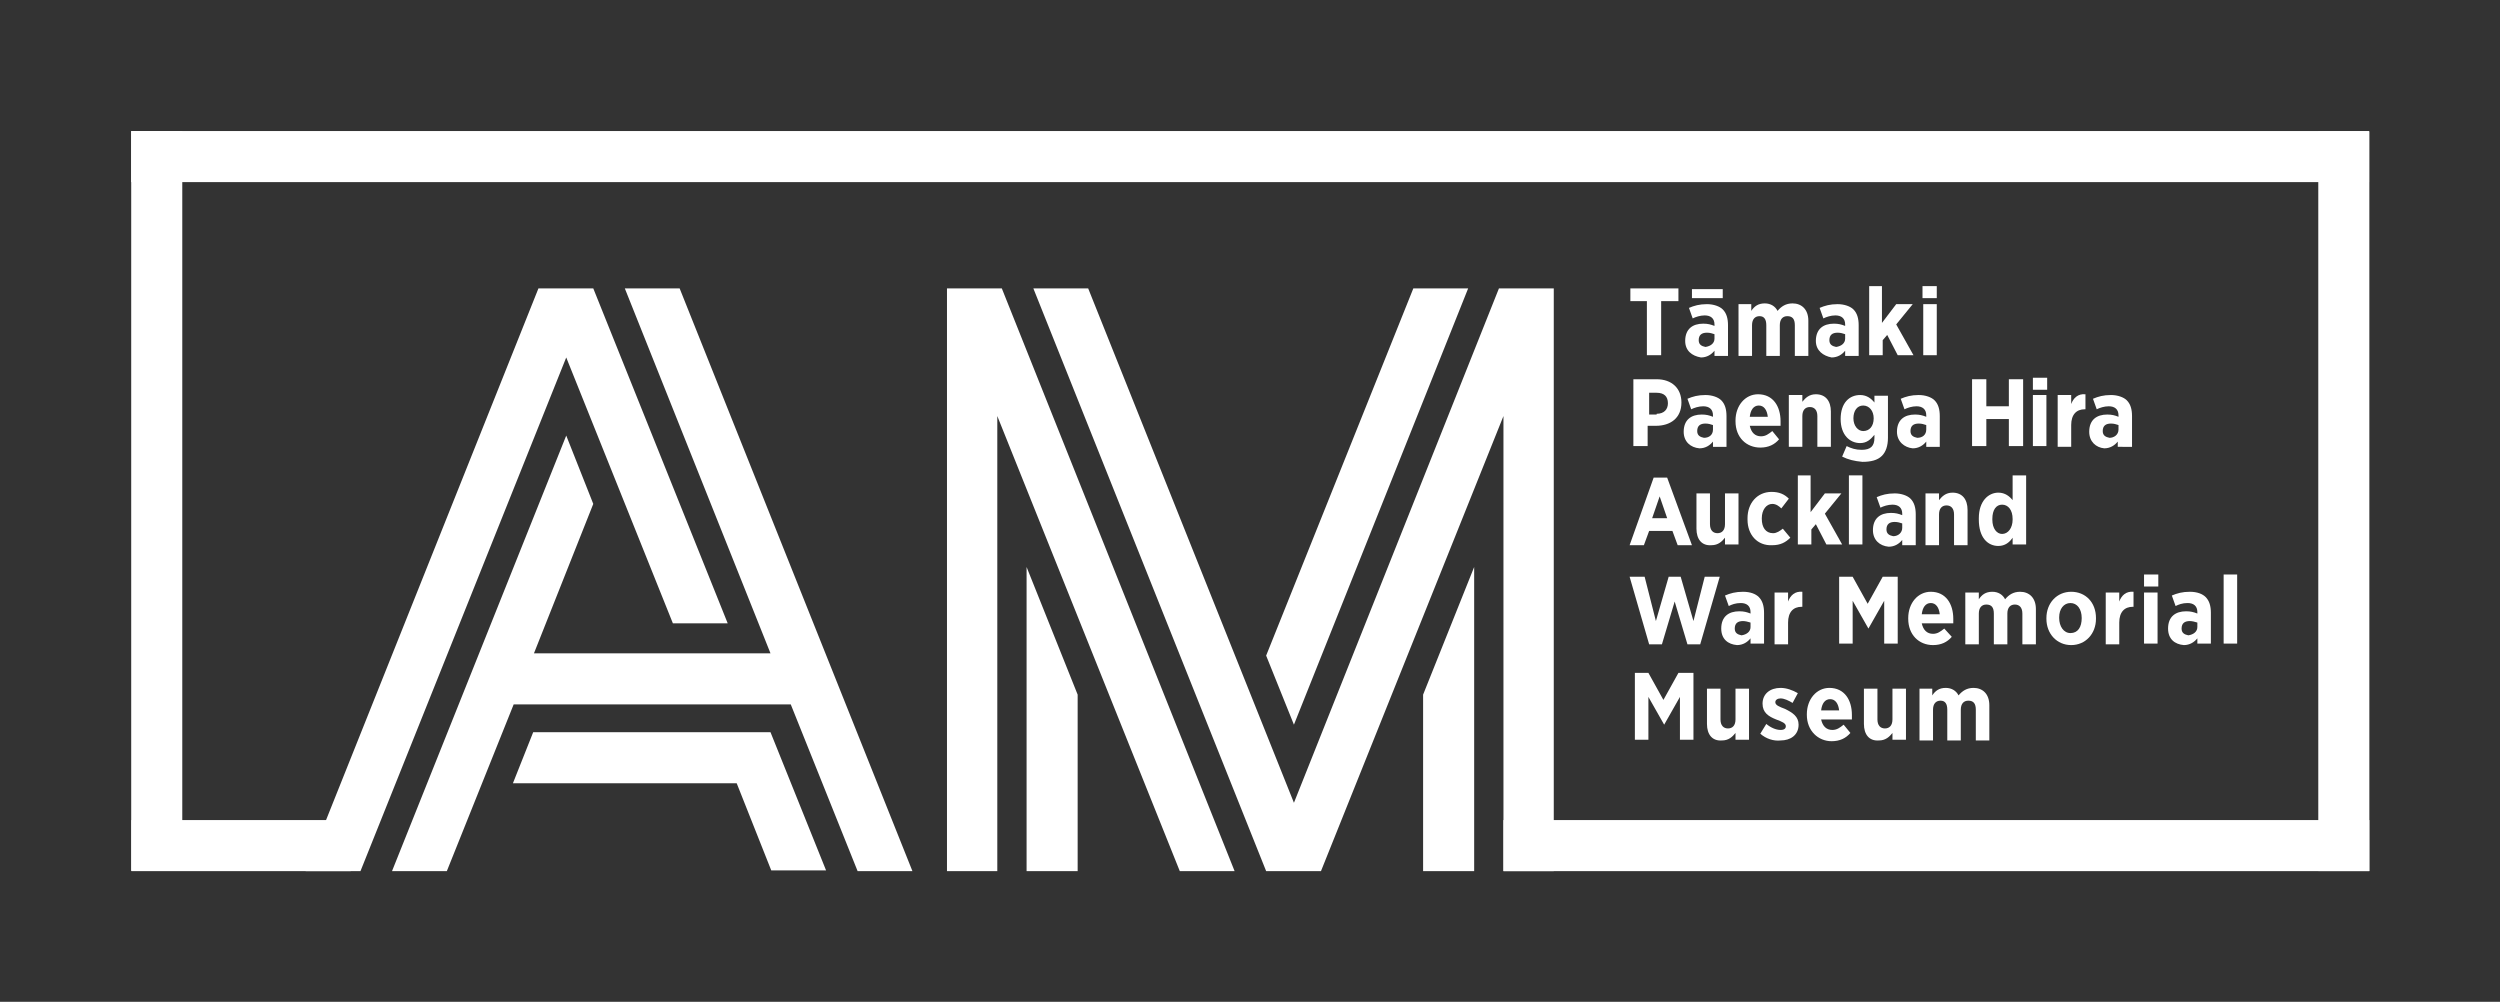 <svg xmlns="http://www.w3.org/2000/svg" xmlns:xlink="http://www.w3.org/1999/xlink" id="Layer_1" x="0" y="0" version="1.1" viewBox="0 0 332.9 133.4" xml:space="preserve" style="enable-background:new 0 0 332.9 133.4"><rect x="0" y="0" width="332.9" height="133.4" fill="#333333" stroke="none"/><style type="text/css">.st0{fill:#fff}.st3{fill:none}</style><g><path d="M219.4,40.1h-2.3v-1.7h6.4v1.7h-2.3v7.2h-1.9V40.1z" class="st0"/><path d="M224.4,45.4L224.4,45.4c0-1.6,1-2.3,2.4-2.3c0.6,0,1,0.1,1.5,0.3v-0.2c0-0.8-0.5-1.2-1.3-1.2 c-0.6,0-1.2,0.2-1.6,0.4l-0.5-1.4c0.7-0.3,1.4-0.5,2.4-0.5c0.9,0,1.7,0.3,2.1,0.7c0.5,0.5,0.7,1.2,0.7,2.1v4.1h-1.8v-0.7 c-0.4,0.5-1,0.9-1.8,0.9C225.3,47.4,224.4,46.7,224.4,45.4z M225.3,38.5h4.1v1.2h-4.1V38.5z M228.3,45.1v-0.6 c-0.3-0.1-0.6-0.2-1-0.2c-0.7,0-1.1,0.3-1.1,1v0c0,0.6,0.4,0.8,0.9,0.9C227.8,46.1,228.3,45.7,228.3,45.1z" class="st0"/><path d="M231.4,40.5h1.8v0.9c0.4-0.6,0.9-1,1.8-1c0.8,0,1.4,0.4,1.7,1c0.5-0.6,1.1-1,2-1c1.2,0,2.1,0.8,2.1,2.3v4.7 H239v-4.1c0-0.8-0.3-1.2-1-1.2c-0.6,0-1,0.4-1,1.2v4.1h-1.8v-4.1c0-0.8-0.3-1.2-0.9-1.2c-0.6,0-1,0.4-1,1.2v4.1h-1.8V40.5z" class="st0"/><path d="M241.8,45.4L241.8,45.4c0-1.6,1-2.3,2.4-2.3c0.6,0,1,0.1,1.5,0.3v-0.2c0-0.8-0.5-1.2-1.3-1.2 c-0.6,0-1.2,0.2-1.6,0.4l-0.5-1.4c0.7-0.3,1.4-0.5,2.4-0.5c0.9,0,1.7,0.3,2.1,0.7c0.5,0.5,0.7,1.2,0.7,2.1v4.1h-1.8v-0.7 c-0.4,0.5-1,0.9-1.8,0.9C242.8,47.4,241.8,46.7,241.8,45.4z M245.7,45.1v-0.6c-0.3-0.1-0.6-0.2-1-0.2c-0.7,0-1.1,0.3-1.1,1v0 c0,0.6,0.4,0.8,0.9,0.9C245.2,46.1,245.7,45.7,245.7,45.1z" class="st0"/><path d="M248.8,38.1h1.8V43l1.9-2.5h2.2l-2.2,2.7l2.3,4.1h-2.1l-1.4-2.7l-0.6,0.7v2h-1.8V38.1z" class="st0"/><path d="M256,38.1h1.9v1.6H256V38.1z M256.1,40.5h1.8v6.8h-1.8V40.5z" class="st0"/></g><g><path d="M217.6,50.5h3c2,0,3.3,1.2,3.3,3.1v0c0,2.1-1.5,3.1-3.4,3.1h-1.1v2.7h-1.9V50.5z M220.6,55.1 c1,0,1.5-0.6,1.5-1.4v0c0-0.9-0.5-1.4-1.5-1.4h-1v2.9H220.6z" class="st0"/><path d="M224.2,57.5L224.2,57.5c0-1.6,1-2.3,2.4-2.3c0.6,0,1,0.1,1.5,0.3v-0.2c0-0.8-0.5-1.2-1.3-1.2 c-0.6,0-1.2,0.2-1.6,0.4l-0.5-1.4c0.7-0.3,1.4-0.5,2.4-0.5c0.9,0,1.7,0.3,2.1,0.7c0.5,0.5,0.7,1.2,0.7,2.1v4.1h-1.8v-0.7 c-0.4,0.5-1,0.9-1.8,0.9C225.1,59.6,224.2,58.8,224.2,57.5z M228.1,57.2v-0.6c-0.3-0.1-0.6-0.2-1-0.2c-0.7,0-1.1,0.3-1.1,1v0 c0,0.6,0.4,0.8,0.9,0.9C227.6,58.3,228.1,57.9,228.1,57.2z" class="st0"/><path d="M231.1,56.1V56c0-2,1.3-3.5,3-3.5c2,0,3,1.6,3,3.6c0,0.1,0,0.3,0,0.6H233c0.2,0.9,0.7,1.4,1.5,1.4 c0.6,0,1-0.3,1.5-0.7l0.9,1.1c-0.6,0.7-1.4,1.1-2.5,1.1C232.6,59.6,231.1,58.3,231.1,56.1z M235.4,55.5c-0.1-0.9-0.5-1.5-1.2-1.5 c-0.7,0-1.1,0.6-1.2,1.5H235.4z" class="st0"/><path d="M238.2,52.6h1.8v0.9c0.4-0.5,0.9-1,1.8-1c1.3,0,2,0.9,2,2.3v4.7h-1.8v-4.1c0-0.8-0.4-1.2-1-1.2 c-0.6,0-1,0.4-1,1.2v4.1h-1.8V52.6z" class="st0"/><path d="M245.3,60.8l0.6-1.4c0.6,0.3,1.2,0.5,2,0.5c1.2,0,1.7-0.5,1.7-1.6v-0.4c-0.5,0.6-1,1.1-1.9,1.1 c-1.4,0-2.6-1.1-2.6-3.2v0c0-2.2,1.2-3.2,2.6-3.2c0.9,0,1.5,0.5,1.9,1v-0.9h1.8v5.6c0,1.1-0.3,1.9-0.8,2.4 c-0.6,0.6-1.5,0.8-2.6,0.8C246.9,61.4,246.1,61.2,245.3,60.8z M249.5,55.7L249.5,55.7c0-1-0.6-1.7-1.4-1.7c-0.8,0-1.3,0.7-1.3,1.7 v0c0,1,0.6,1.7,1.3,1.7C248.9,57.4,249.5,56.8,249.5,55.7z" class="st0"/><path d="M252.6,57.5L252.6,57.5c0-1.6,1-2.3,2.4-2.3c0.6,0,1,0.1,1.5,0.3v-0.2c0-0.8-0.5-1.2-1.3-1.2 c-0.6,0-1.2,0.2-1.6,0.4l-0.5-1.4c0.7-0.3,1.4-0.5,2.4-0.5c0.9,0,1.7,0.3,2.1,0.7c0.5,0.5,0.7,1.2,0.7,2.1v4.1h-1.8v-0.7 c-0.4,0.5-1,0.9-1.8,0.9C253.6,59.6,252.6,58.8,252.6,57.5z M256.5,57.2v-0.6c-0.3-0.1-0.6-0.2-1-0.2c-0.7,0-1.1,0.3-1.1,1v0 c0,0.6,0.4,0.8,0.9,0.9C256,58.3,256.5,57.9,256.5,57.2z" class="st0"/><path d="M262.6,50.5h1.9v3.6h3v-3.6h1.9v8.9h-1.9v-3.6h-3v3.6h-1.9V50.5z" class="st0"/><path d="M270.7,50.3h1.9v1.6h-1.9V50.3z M270.7,52.6h1.8v6.8h-1.8V52.6z" class="st0"/><path d="M274,52.6h1.8v1.2c0.3-0.8,0.9-1.4,1.9-1.3v2h-0.1c-1.1,0-1.8,0.7-1.8,2.1v2.9H274V52.6z" class="st0"/><path d="M278.2,57.5L278.2,57.5c0-1.6,1-2.3,2.4-2.3c0.6,0,1,0.1,1.5,0.3v-0.2c0-0.8-0.5-1.2-1.3-1.2 c-0.6,0-1.2,0.2-1.6,0.4l-0.5-1.4c0.7-0.3,1.4-0.5,2.4-0.5c0.9,0,1.7,0.3,2.1,0.7c0.5,0.5,0.7,1.2,0.7,2.1v4.1H282v-0.7 c-0.4,0.5-1,0.9-1.8,0.9C279.1,59.6,278.2,58.8,278.2,57.5z M282.1,57.2v-0.6c-0.3-0.1-0.6-0.2-1-0.2c-0.7,0-1.1,0.3-1.1,1v0 c0,0.6,0.4,0.8,0.9,0.9C281.5,58.3,282.1,57.9,282.1,57.2z" class="st0"/></g><g><path d="M220.2,63.6h1.8l3.3,9h-1.9l-0.7-1.9h-3.1l-0.7,1.9h-1.9L220.2,63.6z M222,69l-1-2.9l-1,2.9H222z" class="st0"/><path d="M225.9,70.4v-4.7h1.8v4.1c0,0.8,0.4,1.2,1,1.2s1-0.4,1-1.2v-4.1h1.8v6.8h-1.8v-0.9c-0.4,0.5-0.9,1-1.8,1 C226.6,72.7,225.9,71.8,225.9,70.4z" class="st0"/><path d="M232.7,69.2v-0.2c0-2,1.3-3.5,3.2-3.5c1,0,1.7,0.3,2.3,0.9l-1,1.3c-0.3-0.3-0.7-0.6-1.2-0.6 c-0.8,0-1.4,0.8-1.4,1.9v0.1c0,1.1,0.5,1.9,1.5,1.9c0.5,0,0.9-0.3,1.3-0.6l1,1.2c-0.6,0.6-1.3,1-2.4,1 C234,72.7,232.7,71.2,232.7,69.2z" class="st0"/><path d="M239.3,63.3h1.8v4.9l1.9-2.5h2.2l-2.2,2.7l2.3,4.1h-2.1l-1.4-2.7l-0.6,0.7v2h-1.8V63.3z" class="st0"/><path d="M246.2,63.3h1.8v9.2h-1.8V63.3z" class="st0"/><path d="M249.4,70.6L249.4,70.6c0-1.6,1-2.3,2.4-2.3c0.6,0,1,0.1,1.5,0.3v-0.2c0-0.8-0.5-1.2-1.3-1.2 c-0.6,0-1.2,0.2-1.6,0.4l-0.5-1.4c0.7-0.3,1.4-0.5,2.4-0.5c0.9,0,1.7,0.3,2.1,0.7c0.5,0.5,0.7,1.2,0.7,2.1v4.1h-1.8v-0.7 c-0.4,0.5-1,0.9-1.8,0.9C250.3,72.7,249.4,71.9,249.4,70.6z M253.3,70.3v-0.6c-0.3-0.1-0.6-0.2-1-0.2c-0.7,0-1.1,0.3-1.1,1v0 c0,0.6,0.4,0.8,0.9,0.9C252.8,71.4,253.3,70.9,253.3,70.3z" class="st0"/><path d="M256.4,65.7h1.8v0.9c0.4-0.5,0.9-1,1.8-1c1.3,0,2,0.9,2,2.3v4.7h-1.8v-4.1c0-0.8-0.4-1.2-1-1.2 c-0.6,0-1,0.4-1,1.2v4.1h-1.8V65.7z" class="st0"/><path d="M263.5,69.2V69c0-2.3,1.3-3.4,2.6-3.4c0.9,0,1.5,0.5,1.9,1v-3.3h1.8v9.2H268v-0.9c-0.4,0.6-1,1.1-1.9,1.1 C264.7,72.7,263.5,71.6,263.5,69.2z M268,69.2v-0.1c0-1.2-0.6-1.9-1.4-1.9c-0.8,0-1.3,0.7-1.3,1.9v0.1c0,1.2,0.6,1.9,1.3,1.9 C267.4,71.1,268,70.3,268,69.2z" class="st0"/></g><g><path d="M217,76.8h2l1.5,5.9l1.7-5.9h1.6l1.7,5.9l1.5-5.9h2l-2.6,9h-1.7l-1.7-5.7l-1.7,5.7h-1.7L217,76.8z" class="st0"/><path d="M229.2,83.7L229.2,83.7c0-1.6,1-2.3,2.4-2.3c0.6,0,1,0.1,1.5,0.3v-0.2c0-0.8-0.5-1.2-1.3-1.2 c-0.7,0-1.2,0.2-1.6,0.4l-0.5-1.4c0.7-0.3,1.4-0.5,2.4-0.5c1,0,1.7,0.3,2.1,0.7c0.5,0.5,0.7,1.2,0.7,2.1v4.1h-1.8V85 c-0.4,0.5-1,0.9-1.8,0.9C230.1,85.8,229.2,85.1,229.2,83.7z M233.1,83.5v-0.6c-0.3-0.1-0.7-0.2-1-0.2c-0.7,0-1.1,0.3-1.1,1v0 c0,0.6,0.4,0.8,0.9,0.9C232.6,84.5,233.1,84.1,233.1,83.5z" class="st0"/><path d="M236.3,78.9h1.8v1.2c0.3-0.8,0.9-1.4,1.9-1.3v2h-0.1c-1.1,0-1.8,0.7-1.8,2.1v2.9h-1.8V78.9z" class="st0"/><path d="M244.7,76.8h2l2,3.6l2-3.6h2v8.9h-1.8V80l-2.1,3.7h0l-2.1-3.7v5.7h-1.8V76.8z" class="st0"/><path d="M254.1,82.4v-0.1c0-2,1.3-3.5,3-3.5c2,0,3,1.6,3,3.6c0,0.1,0,0.3,0,0.6h-4.2c0.2,0.9,0.7,1.4,1.5,1.4 c0.6,0,1-0.3,1.5-0.7l1,1.1c-0.6,0.7-1.4,1.1-2.5,1.1C255.5,85.9,254.1,84.5,254.1,82.4z M258.3,81.8c-0.1-0.9-0.5-1.5-1.2-1.5 c-0.7,0-1.1,0.6-1.2,1.5H258.3z" class="st0"/><path d="M261.7,78.9h1.8v0.9c0.4-0.6,0.9-1,1.8-1c0.8,0,1.4,0.4,1.7,1c0.5-0.6,1.1-1,2-1c1.2,0,2.1,0.8,2.1,2.3v4.7 h-1.8v-4.1c0-0.8-0.4-1.2-1-1.2c-0.6,0-1,0.4-1,1.2v4.1h-1.8v-4.1c0-0.8-0.3-1.2-1-1.2c-0.6,0-1,0.4-1,1.2v4.1h-1.8V78.9z" class="st0"/><path d="M272.5,82.4v-0.1c0-2,1.4-3.5,3.3-3.5c1.9,0,3.3,1.4,3.3,3.5v0.1c0,2-1.4,3.5-3.3,3.5 C273.9,85.9,272.5,84.4,272.5,82.4z M277.2,82.3L277.2,82.3c0-1.2-0.6-2-1.5-2c-0.9,0-1.5,0.8-1.5,1.9v0.1c0,1.1,0.6,2,1.5,2 C276.7,84.3,277.2,83.5,277.2,82.3z" class="st0"/><path d="M280.4,78.9h1.8v1.2c0.3-0.8,0.9-1.4,1.9-1.3v2h-0.1c-1.1,0-1.8,0.7-1.8,2.1v2.9h-1.8V78.9z" class="st0"/><path d="M285.5,76.5h1.9v1.6h-1.9V76.5z M285.5,78.9h1.8v6.8h-1.8V78.9z" class="st0"/><path d="M288.7,83.7L288.7,83.7c0-1.6,1-2.3,2.4-2.3c0.6,0,1,0.1,1.5,0.3v-0.2c0-0.8-0.5-1.2-1.3-1.2 c-0.7,0-1.2,0.2-1.6,0.4l-0.5-1.4c0.7-0.3,1.4-0.5,2.4-0.5c1,0,1.7,0.3,2.1,0.7c0.5,0.5,0.7,1.2,0.7,2.1v4.1h-1.8V85 c-0.4,0.5-1,0.9-1.8,0.9C289.6,85.8,288.7,85.1,288.7,83.7z M292.6,83.5v-0.6c-0.3-0.1-0.7-0.2-1-0.2c-0.7,0-1.1,0.3-1.1,1v0 c0,0.6,0.4,0.8,0.9,0.9C292.1,84.5,292.6,84.1,292.6,83.5z" class="st0"/><path d="M296.1,76.5h1.8v9.2h-1.8V76.5z" class="st0"/></g><g><path d="M217.5,89.6h2l2,3.6l2-3.6h2v8.9h-1.8v-5.7l-2.1,3.7h0l-2.1-3.7v5.7h-1.8V89.6z" class="st0"/><path d="M227.3,96.4v-4.7h1.8v4.1c0,0.8,0.4,1.2,1,1.2s1-0.4,1-1.2v-4.1h1.8v6.8h-1.8v-0.9c-0.4,0.5-0.9,1-1.8,1 C228,98.7,227.3,97.8,227.3,96.4z" class="st0"/><path d="M234.4,97.7l0.8-1.3c0.6,0.5,1.3,0.8,1.9,0.8c0.5,0,0.7-0.2,0.7-0.5v0c0-0.4-0.5-0.6-1.3-0.9 c-1-0.4-1.8-0.9-1.8-2.1v0c0-1.3,1-2.1,2.4-2.1c0.8,0,1.6,0.3,2.3,0.7l-0.7,1.3c-0.5-0.3-1.1-0.6-1.6-0.6c-0.4,0-0.7,0.2-0.7,0.5v0 c0,0.4,0.5,0.6,1.3,0.9c1,0.5,1.8,1,1.8,2.1v0c0,1.4-1.1,2.1-2.4,2.1C236.2,98.7,235.2,98.4,234.4,97.7z" class="st0"/><path d="M240.6,95.2v-0.1c0-2,1.3-3.5,3-3.5c2,0,3,1.6,3,3.6c0,0.1,0,0.3,0,0.6h-4.1c0.2,0.9,0.7,1.4,1.5,1.4 c0.6,0,1-0.3,1.5-0.7l0.9,1.1c-0.6,0.7-1.4,1.1-2.5,1.1C242.1,98.7,240.6,97.3,240.6,95.2z M244.9,94.6c-0.1-0.9-0.5-1.5-1.2-1.5 c-0.7,0-1.1,0.6-1.2,1.5H244.9z" class="st0"/><path d="M248.2,96.4v-4.7h1.8v4.1c0,0.8,0.4,1.2,1,1.2s1-0.4,1-1.2v-4.1h1.8v6.8H252v-0.9c-0.4,0.5-0.9,1-1.8,1 C248.9,98.7,248.2,97.8,248.2,96.4z" class="st0"/><path d="M255.5,91.7h1.8v0.9c0.4-0.6,0.9-1,1.8-1c0.8,0,1.4,0.4,1.7,1c0.5-0.6,1.1-1,2-1c1.2,0,2.1,0.8,2.1,2.3v4.7 h-1.8v-4.1c0-0.8-0.3-1.2-1-1.2c-0.6,0-1,0.4-1,1.2v4.1h-1.8v-4.1c0-0.8-0.3-1.2-0.9-1.2c-0.6,0-1,0.4-1,1.2v4.1h-1.8V91.7z" class="st0"/></g><path id="XMLID_86_" d="M71,97.5l-2.7,6.8h29.8l4.6,11.6h7.3l-7.4-18.4H71z M136.7,116h6.8V92.5l-6.8-17V116z M189.5,92.5V116h6.8V75.5L189.5,92.5z M71.7,38.4l-31,77.6H48l27.4-68.4L89.6,83h7.3L79,38.4H71.7z M83.2,38.4l19.4,48.6H71.1	L79,67.1L75.4,58l-23.2,58h7.3l8.9-22.2h36.9l8.9,22.2h7.3l-31-77.6H83.2z M126.1,38.4V116h6.7V55.4l24.3,60.6h7.3l-31-77.6H126.1z M188.2,38.4l-19.6,48.9l3.7,9.2l23.2-58.1H188.2z M199.6,38.4l-27.3,68.5l-27.4-68.5h-7.3l31,77.6h7.3l24.3-60.6V116h6.7V38.4	H199.6z" class="st0"/><rect id="XMLID_74_" width="115.3" height="6.8" x="200.2" y="109.2" class="st0"/><rect id="XMLID_73_" width="29.2" height="6.8" x="17.5" y="109.2" class="st0"/><rect id="XMLID_72_" width="98.5" height="6.8" x="262.8" y="63.3" class="st0" transform="matrix(4.950446e-11 -1 1 4.950446e-11 245.403 378.791)"/><rect id="XMLID_12_" width="98.5" height="6.8" x="-28.4" y="63.3" class="st0" transform="matrix(4.950357e-11 -1 1 4.950357e-11 -45.828 87.562)"/><rect id="XMLID_11_" width="298" height="6.8" x="17.5" y="17.4" class="st0" transform="matrix(-1 3.272526e-11 -3.272526e-11 -1 332.964 41.649)"/><g><rect id="XMLID_9_" width="10.6" height="10.6" x="206.9" y="98.5" class="st3"/><rect id="XMLID_1_" width="10.6" height="6.8" x="206.9" y="109.2" class="st3"/></g><g><rect id="XMLID_7_" width="10.6" height="10.6" x="206.9" y="116" class="st3"/><rect id="XMLID_6_" width="10.6" height="6.8" x="206.9" y="126.6" class="st3"/></g><g><rect id="XMLID_3_" width="10.6" height="10.6" x="206.9" y="27.8" class="st3" transform="matrix(-1 2.694528e-10 -2.694528e-10 -1 424.397 66.149)"/><rect id="XMLID_2_" width="10.6" height="6.8" x="206.9" y="21" class="st3" transform="matrix(-1 2.530832e-10 -2.530832e-10 -1 424.397 48.729)"/></g><g><rect id="XMLID_14_" width="10.6" height="10.6" x="206.9" y="6.8" class="st3" transform="matrix(-1 2.694528e-10 -2.694528e-10 -1 424.397 24.229)"/><rect id="XMLID_13_" width="10.6" height="6.8" x="206.9" y="0" class="st3" transform="matrix(-1 2.531689e-10 -2.531689e-10 -1 424.397 6.809)"/></g><g><rect id="XMLID_5_" width="10.6" height="10.6" x="0" y="94.5" class="st3" transform="matrix(-3.143618e-10 -1 1 -3.143618e-10 -94.472 105.124)"/><rect id="XMLID_4_" width="10.6" height="6.8" x="8.7" y="96.4" class="st3" transform="matrix(-2.980780e-10 -1 1 -2.980780e-10 -85.762 113.835)"/></g><g><rect id="XMLID_10_" width="10.6" height="10.6" x="315.5" y="94.5" class="st3" transform="matrix(-3.143618e-10 -1 1 -3.143618e-10 221.006 420.603)"/><rect id="XMLID_8_" width="10.6" height="6.8" x="324.2" y="96.4" class="st3" transform="matrix(-2.982494e-10 -1 1 -2.982494e-10 229.716 429.313)"/></g><rect width="332.9" height="133.4" class="st3"/><rect width="101.8" height="70.8" x="24.2" y="38.4" class="st3"/></svg>